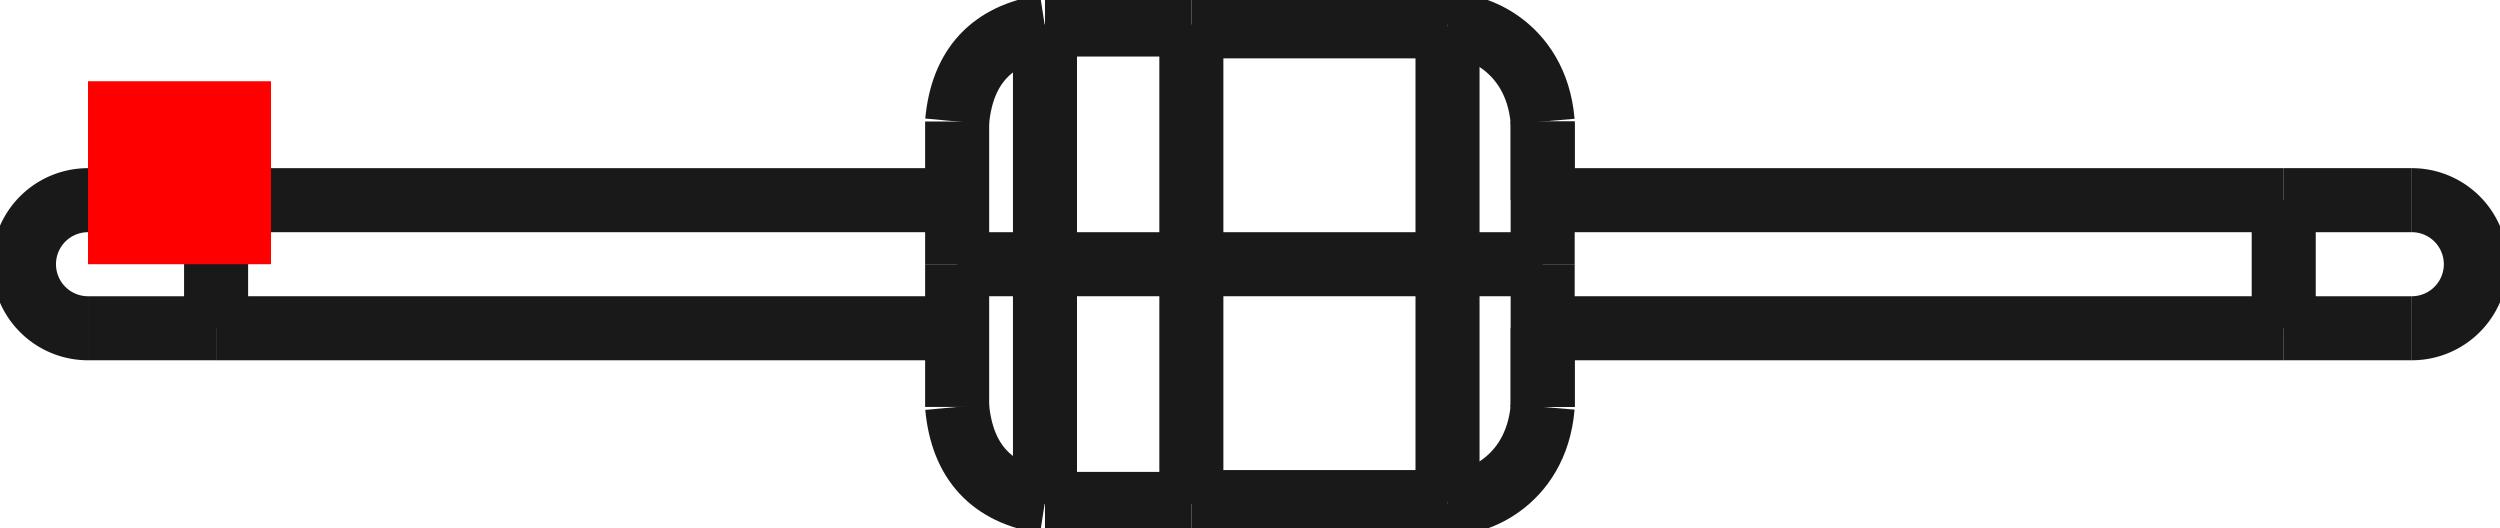 <?xml version="1.0"?>
<!DOCTYPE svg PUBLIC "-//W3C//DTD SVG 1.1//EN" "http://www.w3.org/Graphics/SVG/1.1/DTD/svg11.dtd">
<svg width="13.663mm" height="2.888mm" viewBox="0 0 13.663 2.888" xmlns="http://www.w3.org/2000/svg" version="1.1">
<g id="Shape2DView" transform="translate(0.481,1.444) scale(1,-1)">
<path id="Shape2DView_nwe0000"  d="M 5.23 2.07167616395054e-15 L 5.23 -0.147 L 5.23 -0.292 L 5.23 -0.433 L 5.23 -0.568 L 5.23 -0.697 L 5.23 -0.817 L 5.23 -0.926 L 5.23 -1.024 L 5.23 -1.109 L 5.23 -1.18 L 5.23 -1.236 L 5.23 -1.277 L 5.23 -1.302 L 5.23 -1.31 " stroke="#191919" stroke-width="0.35 px" style="stroke-width:0.35;stroke-miterlimit:4;stroke-dasharray:none;fill:none;fill-opacity:1;fill-rule: evenodd"/>
<path id="Shape2DView_nwe0001"  d="M 5.23 1.31 L 5.23 1.302 L 5.23 1.277 L 5.23 1.236 L 5.23 1.18 L 5.23 1.109 L 5.23 1.024 L 5.23 0.926 L 5.23 0.817 L 5.23 0.697 L 5.23 0.568 L 5.23 0.433 L 5.23 0.292 L 5.23 0.147 L 5.23 2.3925336253271465e-15 " stroke="#191919" stroke-width="0.35 px" style="stroke-width:0.35;stroke-miterlimit:4;stroke-dasharray:none;fill:none;fill-opacity:1;fill-rule: evenodd"/>
<path id="Shape2DView_nwe0002"  d="M 6.03 2.07167616395054e-15 L 6.03 -0.147 L 6.03 -0.292 L 6.03 -0.433 L 6.03 -0.568 L 6.03 -0.697 L 6.03 -0.817 L 6.03 -0.926 L 6.03 -1.024 L 6.03 -1.109 L 6.03 -1.18 L 6.03 -1.236 L 6.03 -1.277 L 6.03 -1.302 L 6.03 -1.31 " stroke="#191919" stroke-width="0.35 px" style="stroke-width:0.35;stroke-miterlimit:4;stroke-dasharray:none;fill:none;fill-opacity:1;fill-rule: evenodd"/>
<path id="Shape2DView_nwe0003"  d="M 6.03 1.31 L 6.03 1.302 L 6.03 1.277 L 6.03 1.236 L 6.03 1.18 L 6.03 1.109 L 6.03 1.024 L 6.03 0.926 L 6.03 0.817 L 6.03 0.697 L 6.03 0.568 L 6.03 0.433 L 6.03 0.292 L 6.03 0.147 L 6.03 2.3925336253271465e-15 " stroke="#191919" stroke-width="0.35 px" style="stroke-width:0.35;stroke-miterlimit:4;stroke-dasharray:none;fill:none;fill-opacity:1;fill-rule: evenodd"/>
<path id="Shape2DView_nwe0004"  d="M 4.75 1.558753126573678e-15 L 4.75 -0.087 L 4.75 -0.174 L 4.75 -0.258 L 4.75 -0.338 L 4.75 -0.415 L 4.75 -0.486 L 4.75 -0.552 L 4.75 -0.61 L 4.75 -0.66 L 4.75 -0.703 L 4.75 -0.736 L 4.75 -0.76 L 4.75 -0.775 L 4.75 -0.78 " stroke="#191919" stroke-width="0.35 px" style="stroke-width:0.35;stroke-miterlimit:4;stroke-dasharray:none;fill:none;fill-opacity:1;fill-rule: evenodd"/>
<path id="Shape2DView_nwe0005"  d="M 4.75 0.78 L 4.75 0.775 L 4.75 0.76 L 4.75 0.736 L 4.75 0.703 L 4.75 0.66 L 4.75 0.61 L 4.75 0.552 L 4.75 0.486 L 4.75 0.415 L 4.75 0.338 L 4.75 0.258 L 4.75 0.174 L 4.75 0.087 L 4.75 1.7497980272406652e-15 " stroke="#191919" stroke-width="0.35 px" style="stroke-width:0.35;stroke-miterlimit:4;stroke-dasharray:none;fill:none;fill-opacity:1;fill-rule: evenodd"/>
<path id="Shape2DView_nwe0006"  d="M 7.95 1.558753126573678e-15 L 7.95 -0.087 L 7.95 -0.174 L 7.95 -0.258 L 7.95 -0.338 L 7.95 -0.415 L 7.95 -0.486 L 7.95 -0.552 L 7.95 -0.61 L 7.95 -0.66 L 7.95 -0.703 L 7.95 -0.736 L 7.95 -0.76 L 7.95 -0.775 L 7.95 -0.78 " stroke="#191919" stroke-width="0.35 px" style="stroke-width:0.35;stroke-miterlimit:4;stroke-dasharray:none;fill:none;fill-opacity:1;fill-rule: evenodd"/>
<path id="Shape2DView_nwe0007"  d="M 7.95 -0.78 L 7.95 -0.778 L 7.95 -0.77 L 7.95 -0.758 L 7.95 -0.741 L 7.95 -0.72 L 7.95 -0.694 L 7.95 -0.664 L 7.95 -0.629 L 7.95 -0.591 L 7.95 -0.549 L 7.95 -0.504 L 7.95 -0.455 L 7.95 -0.404 L 7.95 -0.35 " stroke="#191919" stroke-width="0.35 px" style="stroke-width:0.35;stroke-miterlimit:4;stroke-dasharray:none;fill:none;fill-opacity:1;fill-rule: evenodd"/>
<path id="Shape2DView_nwe0008"  d="M 7.95 0.35 L 7.95 0.404 L 7.95 0.455 L 7.95 0.504 L 7.95 0.549 L 7.95 0.591 L 7.95 0.629 L 7.95 0.664 L 7.95 0.694 L 7.95 0.72 L 7.95 0.741 L 7.95 0.758 L 7.95 0.77 L 7.95 0.778 L 7.95 0.78 " stroke="#191919" stroke-width="0.35 px" style="stroke-width:0.35;stroke-miterlimit:4;stroke-dasharray:none;fill:none;fill-opacity:1;fill-rule: evenodd"/>
<path id="Shape2DView_nwe0009"  d="M 7.95 0.78 L 7.95 0.775 L 7.95 0.76 L 7.95 0.736 L 7.95 0.703 L 7.95 0.66 L 7.95 0.61 L 7.95 0.552 L 7.95 0.486 L 7.95 0.415 L 7.95 0.338 L 7.95 0.258 L 7.95 0.174 L 7.95 0.087 L 7.95 1.7497980272406652e-15 " stroke="#191919" stroke-width="0.35 px" style="stroke-width:0.35;stroke-miterlimit:4;stroke-dasharray:none;fill:none;fill-opacity:1;fill-rule: evenodd"/>
<path id="Shape2DView_nwe0010"  d="M -1.1946772886474108e-14 0.35 A 0.35 0.35 0 0 1 1.11268e-14 -0.35" stroke="#191919" stroke-width="0.35 px" style="stroke-width:0.35;stroke-miterlimit:4;stroke-dasharray:none;fill:none;fill-opacity:1;fill-rule: evenodd"/>
<path id="Shape2DView_nwe0011"  d="M 12.7 -0.35 A 0.35 0.35 0 0 1 12.7 0.35" stroke="#191919" stroke-width="0.35 px" style="stroke-width:0.35;stroke-miterlimit:4;stroke-dasharray:none;fill:none;fill-opacity:1;fill-rule: evenodd"/>
<path id="Shape2DView_nwe0012"  d="M 7.43 2.06501482580273e-15 L 7.43 -0.146 L 7.43 -0.289 L 7.43 -0.429 L 7.43 -0.564 L 7.43 -0.692 L 7.43 -0.811 L 7.43 -0.919 L 7.43 -1.016 L 7.43 -1.101 L 7.43 -1.171 L 7.43 -1.227 L 7.43 -1.267 L 7.43 -1.292 L 7.43 -1.3 " stroke="#191919" stroke-width="0.35 px" style="stroke-width:0.35;stroke-miterlimit:4;stroke-dasharray:none;fill:none;fill-opacity:1;fill-rule: evenodd"/>
<path id="Shape2DView_nwe0013"  d="M 7.43 1.3 L 7.43 1.292 L 7.43 1.267 L 7.43 1.227 L 7.43 1.171 L 7.43 1.101 L 7.43 1.016 L 7.43 0.919 L 7.43 0.811 L 7.43 0.692 L 7.43 0.564 L 7.43 0.429 L 7.43 0.289 L 7.43 0.146 L 7.43 2.383422993581042e-15 " stroke="#191919" stroke-width="0.35 px" style="stroke-width:0.35;stroke-miterlimit:4;stroke-dasharray:none;fill:none;fill-opacity:1;fill-rule: evenodd"/>
<path id="Shape2DView_nwe0014"  d="M 0.7 -0.35 L 0.7 -0.341 L 0.7 -0.315 L 0.7 -0.274 L 0.7 -0.218 L 0.7 -0.152 L 0.7 -0.078 L 0.7 8.3575983449853525e-16 L 0.7 0.078 L 0.7 0.152 L 0.7 0.218 L 0.7 0.274 L 0.7 0.315 L 0.7 0.341 L 0.7 0.35 " stroke="#191919" stroke-width="0.35 px" style="stroke-width:0.35;stroke-miterlimit:4;stroke-dasharray:none;fill:none;fill-opacity:1;fill-rule: evenodd"/>
<path id="Shape2DView_nwe0015"  d="M 12.0 0.35 L 12.0 0.341 L 12.0 0.315 L 12.0 0.274 L 12.0 0.218 L 12.0 0.152 L 12.0 0.078 L 12.0 9.643477484090074e-16 L 12.0 -0.078 L 12.0 -0.152 L 12.0 -0.218 L 12.0 -0.274 L 12.0 -0.315 L 12.0 -0.341 L 12.0 -0.35 " stroke="#191919" stroke-width="0.35 px" style="stroke-width:0.35;stroke-miterlimit:4;stroke-dasharray:none;fill:none;fill-opacity:1;fill-rule: evenodd"/>
<path id="Shape2DView_nwe0016"  d="M 5.23 2.071676163951e-15 L 6.03 2.071676163951e-15 " stroke="#191919" stroke-width="0.35 px" style="stroke-width:0.35;stroke-miterlimit:4;stroke-dasharray:none;fill:none;fill-opacity:1;fill-rule: evenodd"/>
<path id="Shape2DView_nwe0017"  d="M 5.23 2.0635147878415154e-15 L 5.175 2.056496843193791e-15 L 5.121 2.0438175366368566e-15 L 5.069 2.025621083237181e-15 L 5.019 2.0021144503651595e-15 L 4.972 1.973565003637899e-15 L 4.928 1.940297465889329e-15 L 4.888 1.902690223756455e-15 L 4.853 1.8611710238908427e-15 L 4.822 1.8162121077468208e-15 L 4.797 1.7683248402835815e-15 L 4.776 1.7180538936745751e-15 L 4.762 1.665971052178988e-15 L 4.753 1.6126687086390018e-15 L 4.75 1.558753126574e-15 " stroke="#191919" stroke-width="0.35 px" style="stroke-width:0.35;stroke-miterlimit:4;stroke-dasharray:none;fill:none;fill-opacity:1;fill-rule: evenodd"/>
<path id="Shape2DView_nwe0018"  d="M 6.03 2.065014825803e-15 L 7.43 2.065014825803e-15 " stroke="#191919" stroke-width="0.35 px" style="stroke-width:0.35;stroke-miterlimit:4;stroke-dasharray:none;fill:none;fill-opacity:1;fill-rule: evenodd"/>
<path id="Shape2DView_nwe0019"  d="M 7.95 1.558753126574e-15 L 7.947 1.615436452499351e-15 L 7.937 1.6714069527127592e-15 L 7.921 1.7259607656992002e-15 L 7.899 1.7784118456075094e-15 L 7.87 1.828100589675015e-15 L 7.837 1.874402133114987e-15 L 7.798 1.916734207153887e-15 L 7.754 1.9545644613990337e-15 L 7.707 1.9874171584536693e-15 L 7.656 2.014879156590754e-15 L 7.602 2.0366051052498905e-15 L 7.546 2.052321788021002e-15 L 7.488 2.0618315584992094e-15 L 7.43 2.065014825803052e-15 " stroke="#191919" stroke-width="0.35 px" style="stroke-width:0.35;stroke-miterlimit:4;stroke-dasharray:none;fill:none;fill-opacity:1;fill-rule: evenodd"/>
<path id="Shape2DView_nwe0020"  d="M 5.23 -1.31 L 6.03 -1.31 " stroke="#191919" stroke-width="0.35 px" style="stroke-width:0.35;stroke-miterlimit:4;stroke-dasharray:none;fill:none;fill-opacity:1;fill-rule: evenodd"/>
<path id="Shape2DView_nwe0021"  d="M 5.23 1.31 L 6.03 1.31 " stroke="#191919" stroke-width="0.35 px" style="stroke-width:0.35;stroke-miterlimit:4;stroke-dasharray:none;fill:none;fill-opacity:1;fill-rule: evenodd"/>
<path id="Shape2DView_nwe0022"  d="M 5.23 1.298 Q 4.792 1.23 4.75 0.78 " stroke="#191919" stroke-width="0.35 px" style="stroke-width:0.35;stroke-miterlimit:4;stroke-dasharray:none;fill:none;fill-opacity:1;fill-rule: evenodd"/>
<path id="Shape2DView_nwe0023"  d="M 5.23 -1.298 Q 4.792 -1.23 4.75 -0.78 " stroke="#191919" stroke-width="0.35 px" style="stroke-width:0.35;stroke-miterlimit:4;stroke-dasharray:none;fill:none;fill-opacity:1;fill-rule: evenodd"/>
<path id="Shape2DView_nwe0024"  d="M 6.03 -1.3 L 7.43 -1.3 " stroke="#191919" stroke-width="0.35 px" style="stroke-width:0.35;stroke-miterlimit:4;stroke-dasharray:none;fill:none;fill-opacity:1;fill-rule: evenodd"/>
<path id="Shape2DView_nwe0025"  d="M 6.03 1.3 L 7.43 1.3 " stroke="#191919" stroke-width="0.35 px" style="stroke-width:0.35;stroke-miterlimit:4;stroke-dasharray:none;fill:none;fill-opacity:1;fill-rule: evenodd"/>
<path id="Shape2DView_nwe0026"  d="M 7.43 -1.3 C 7.55 -1.326 7.914 -1.207 7.95 -0.78 " stroke="#191919" stroke-width="0.35 px" style="stroke-width:0.35;stroke-miterlimit:4;stroke-dasharray:none;fill:none;fill-opacity:1;fill-rule: evenodd"/>
<path id="Shape2DView_nwe0027"  d="M 7.43 1.3 C 7.55 1.326 7.914 1.207 7.95 0.78 " stroke="#191919" stroke-width="0.35 px" style="stroke-width:0.35;stroke-miterlimit:4;stroke-dasharray:none;fill:none;fill-opacity:1;fill-rule: evenodd"/>
<path id="Shape2DView_nwe0028"  d="M 0.7 -0.35 L 4.75 -0.35 " stroke="#191919" stroke-width="0.35 px" style="stroke-width:0.35;stroke-miterlimit:4;stroke-dasharray:none;fill:none;fill-opacity:1;fill-rule: evenodd"/>
<path id="Shape2DView_nwe0029"  d="M 0.7 0.35 L 4.75 0.35 " stroke="#191919" stroke-width="0.35 px" style="stroke-width:0.35;stroke-miterlimit:4;stroke-dasharray:none;fill:none;fill-opacity:1;fill-rule: evenodd"/>
<path id="Shape2DView_nwe0030"  d="M 0.7 -0.35 Q 0.062 -0.35 1.1213252548714081e-14 -0.35 " stroke="#191919" stroke-width="0.35 px" style="stroke-width:0.35;stroke-miterlimit:4;stroke-dasharray:none;fill:none;fill-opacity:1;fill-rule: evenodd"/>
<path id="Shape2DView_nwe0031"  d="M 0.7 0.35 Q 0.068 0.35 -1.199040866595169e-14 0.35 " stroke="#191919" stroke-width="0.35 px" style="stroke-width:0.35;stroke-miterlimit:4;stroke-dasharray:none;fill:none;fill-opacity:1;fill-rule: evenodd"/>
<path id="Shape2DView_nwe0032"  d="M 7.95 -0.35 L 12.0 -0.35 " stroke="#191919" stroke-width="0.35 px" style="stroke-width:0.35;stroke-miterlimit:4;stroke-dasharray:none;fill:none;fill-opacity:1;fill-rule: evenodd"/>
<path id="Shape2DView_nwe0033"  d="M 7.95 0.35 L 12.0 0.35 " stroke="#191919" stroke-width="0.35 px" style="stroke-width:0.35;stroke-miterlimit:4;stroke-dasharray:none;fill:none;fill-opacity:1;fill-rule: evenodd"/>
<path id="Shape2DView_nwe0034"  d="M 12.0 0.35 Q 12.678 0.35 12.7 0.35 " stroke="#191919" stroke-width="0.35 px" style="stroke-width:0.35;stroke-miterlimit:4;stroke-dasharray:none;fill:none;fill-opacity:1;fill-rule: evenodd"/>
<path id="Shape2DView_nwe0035"  d="M 12.0 -0.35 Q 12.638 -0.35 12.7 -0.35 " stroke="#191919" stroke-width="0.35 px" style="stroke-width:0.35;stroke-miterlimit:4;stroke-dasharray:none;fill:none;fill-opacity:1;fill-rule: evenodd"/>
<title>b'Shape2DView'</title>
</g>
<g id="Rectangle" transform="translate(0.481,1.444) scale(1,-1)">
<rect fill="#ff0000" id="origin" width="1" height="1" x="0" y="0" />
<title>b'Rectangle'</title>
</g>
</svg>